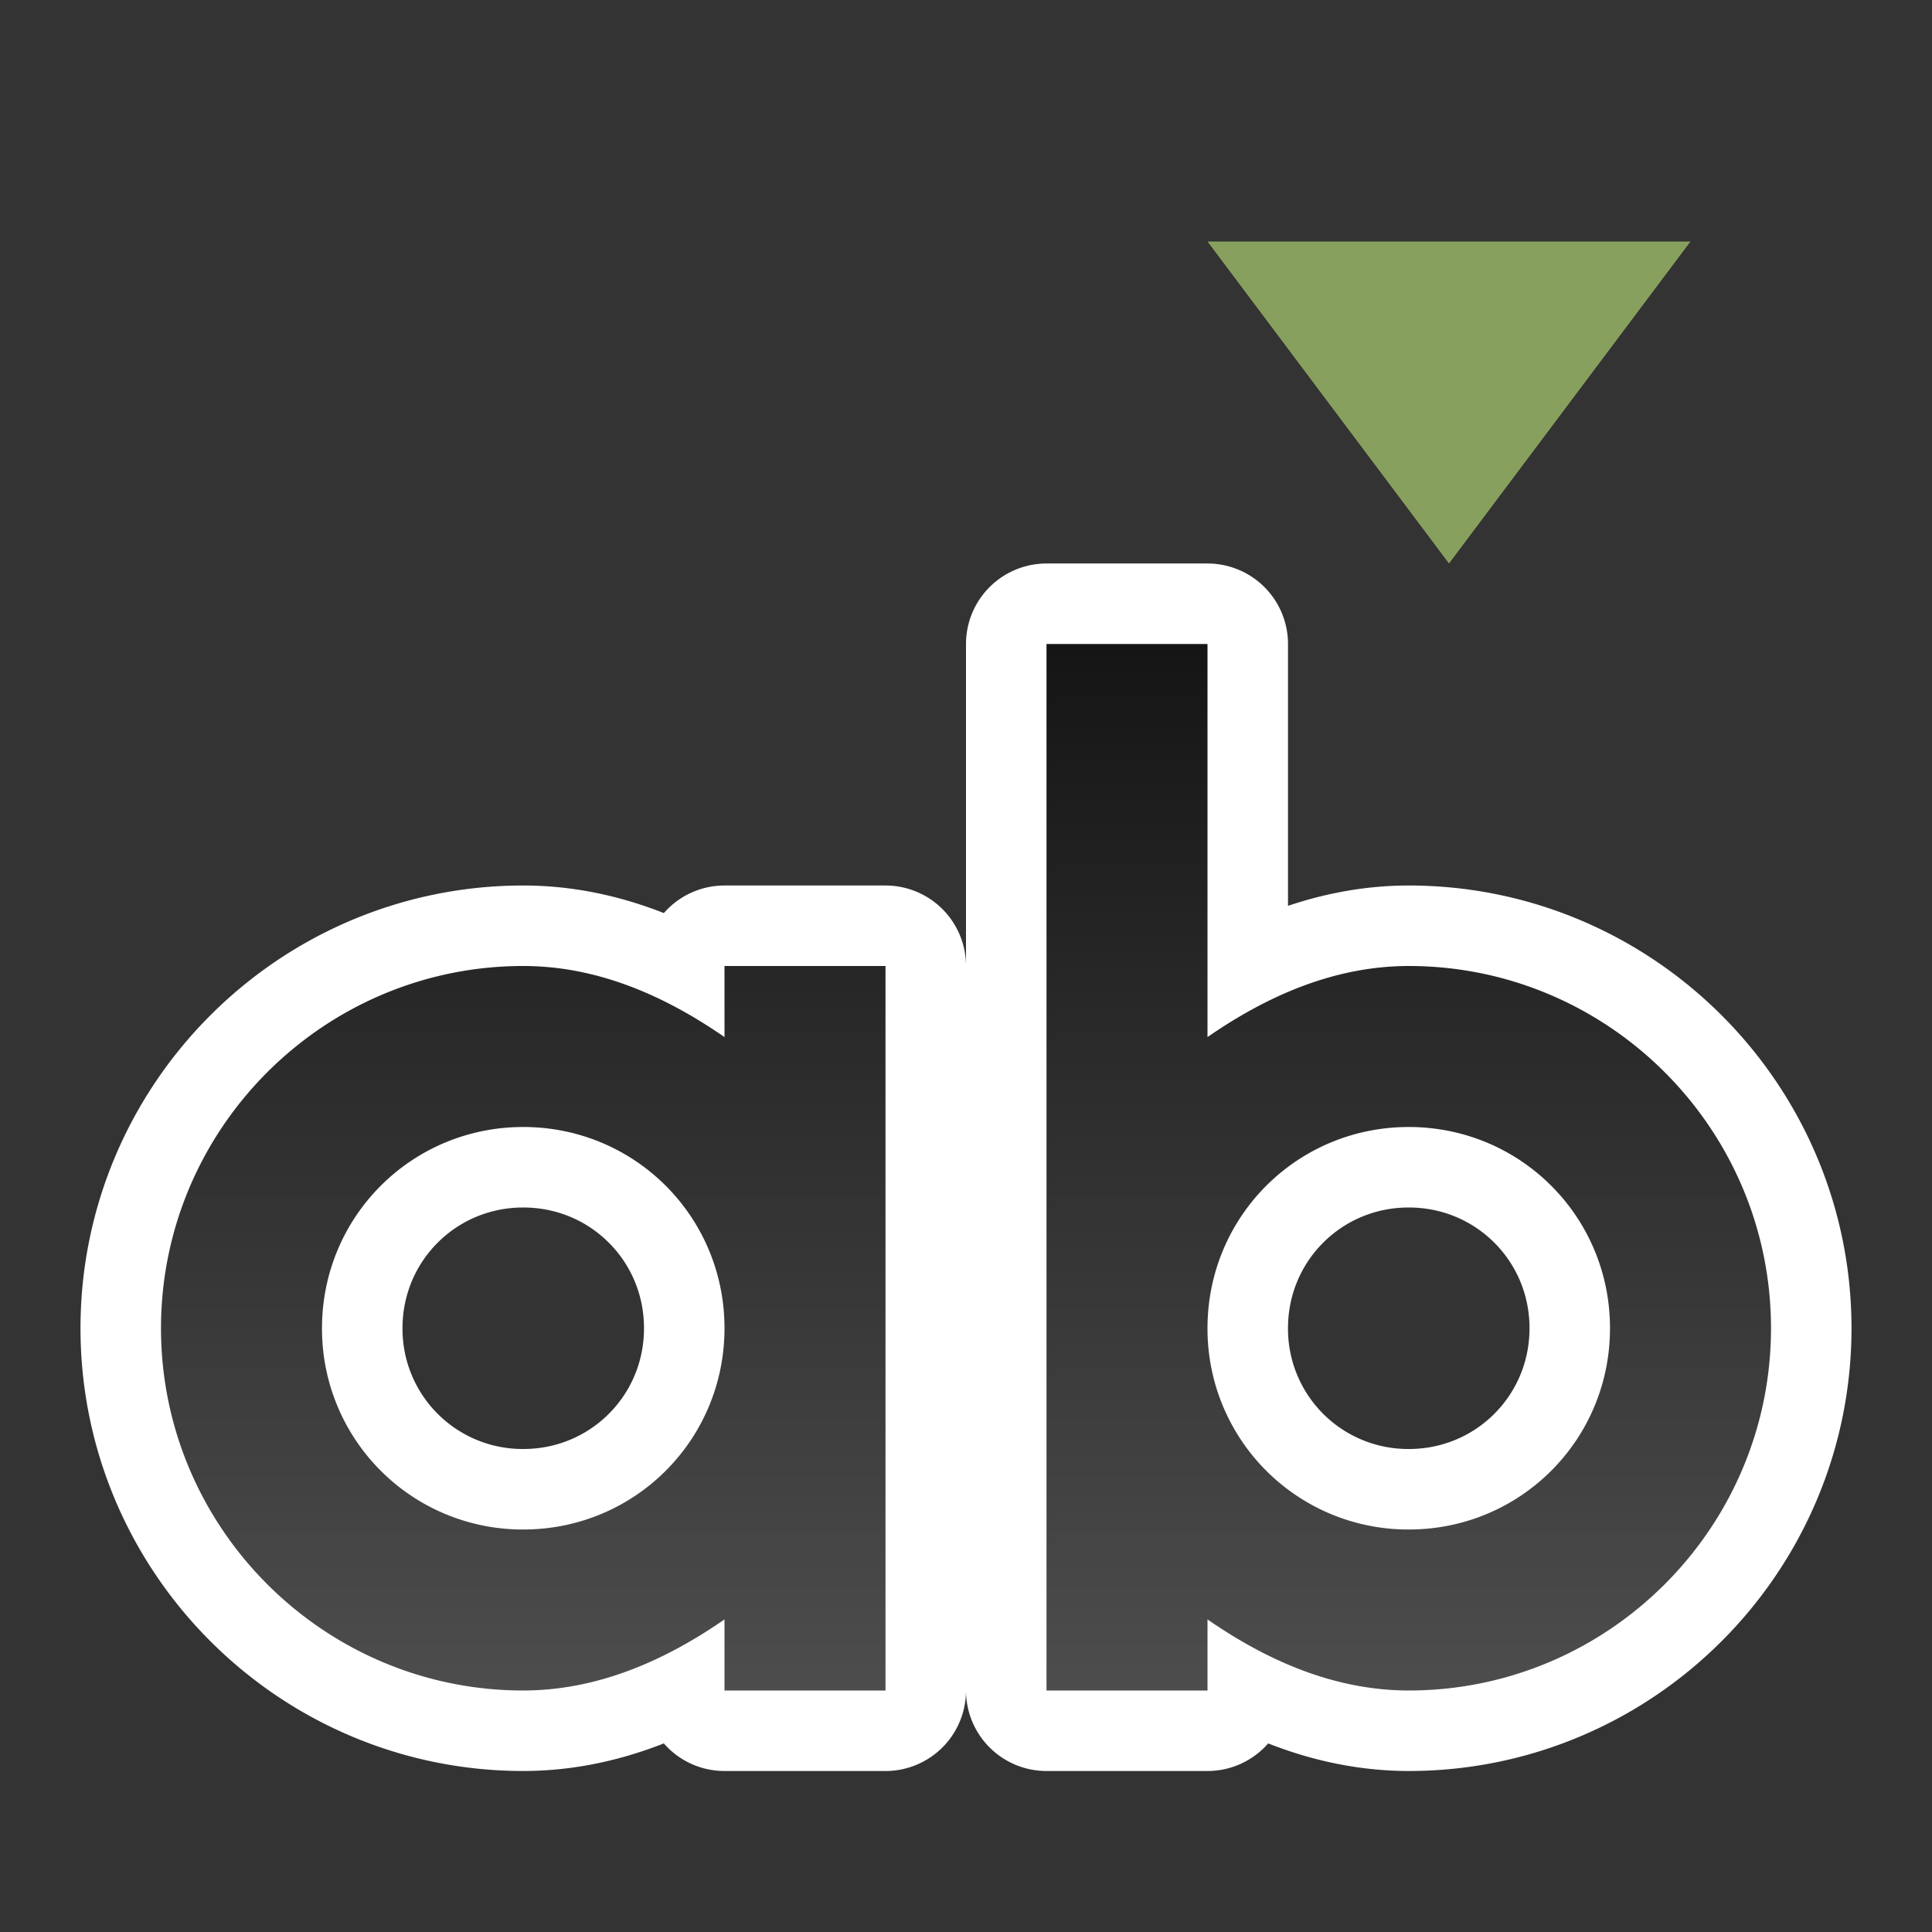 <svg xmlns="http://www.w3.org/2000/svg" xmlns:xlink="http://www.w3.org/1999/xlink" viewBox="0 0 24 24"><rect x="0" y="0" width="24" height="24" fill="#333333" stroke="none"/><defs><linearGradient id="a"><stop style="stop-color:#151515;stop-opacity:1" offset="0"/><stop style="stop-color:#4d4d4d;stop-opacity:1" offset="1"/></linearGradient><linearGradient xlink:href="#a" id="b" x1="13" y1="8" x2="13" y2="21" gradientUnits="userSpaceOnUse"/></defs><path d="M13 8v13h2v-.883c.744.515 1.579.882 2.5.883 2.48 0 4.5-2.02 4.5-4.5S19.98 12 17.5 12c-.921.001-1.756.368-2.5.883V8zm4.5 6c1.387 0 2.5 1.113 2.5 2.5S18.887 19 17.5 19a2.492 2.492 0 0 1-2.5-2.5c0-1.387 1.113-2.5 2.5-2.5zM6.5 12C4.02 12 2 14.02 2 16.5S4.02 21 6.5 21c.921-.001 1.756-.368 2.5-.883V21h2v-9H9v.883C8.256 12.368 7.421 12 6.5 12zm0 2C7.887 14 9 15.113 9 16.5S7.887 19 6.5 19A2.492 2.492 0 0 1 4 16.5C4 15.113 5.113 14 6.5 14z" style="color:#000;font-style:normal;font-variant:normal;font-weight:400;font-stretch:normal;font-size:medium;line-height:normal;font-family:sans-serif;font-variant-ligatures:normal;font-variant-position:normal;font-variant-caps:normal;font-variant-numeric:normal;font-variant-alternates:normal;font-feature-settings:normal;text-indent:0;text-align:start;text-decoration:none;text-decoration-line:none;text-decoration-style:solid;text-decoration-color:#000;letter-spacing:normal;word-spacing:normal;text-transform:none;writing-mode:lr-tb;direction:ltr;text-orientation:mixed;dominant-baseline:auto;baseline-shift:baseline;text-anchor:start;white-space:normal;shape-padding:0;clip-rule:nonzero;display:inline;overflow:visible;visibility:visible;opacity:1;isolation:auto;mix-blend-mode:normal;color-interpolation:sRGB;color-interpolation-filters:linearRGB;solid-color:#000;solid-opacity:1;vector-effect:none;fill:#000;fill-opacity:1;fill-rule:nonzero;stroke:#fff;stroke-width:2;stroke-linecap:butt;stroke-linejoin:round;stroke-miterlimit:4;stroke-dasharray:none;stroke-dashoffset:0;stroke-opacity:1;color-rendering:auto;image-rendering:auto;shape-rendering:auto;text-rendering:auto;enable-background:accumulate"/><path d="m15 3 3 4 3-4z" style="fill:#88a05d;fill-opacity:1"/><path style="color:#000;font-style:normal;font-variant:normal;font-weight:400;font-stretch:normal;font-size:medium;line-height:normal;font-family:sans-serif;font-variant-ligatures:normal;font-variant-position:normal;font-variant-caps:normal;font-variant-numeric:normal;font-variant-alternates:normal;font-feature-settings:normal;text-indent:0;text-align:start;text-decoration:none;text-decoration-line:none;text-decoration-style:solid;text-decoration-color:#000;letter-spacing:normal;word-spacing:normal;text-transform:none;writing-mode:lr-tb;direction:ltr;text-orientation:mixed;dominant-baseline:auto;baseline-shift:baseline;text-anchor:start;white-space:normal;shape-padding:0;clip-rule:nonzero;display:inline;overflow:visible;visibility:visible;opacity:1;isolation:auto;mix-blend-mode:normal;color-interpolation:sRGB;color-interpolation-filters:linearRGB;solid-color:#000;solid-opacity:1;vector-effect:none;fill:url(#b);fill-opacity:1;fill-rule:nonzero;stroke:none;stroke-width:1;stroke-linecap:butt;stroke-linejoin:miter;stroke-miterlimit:4;stroke-dasharray:none;stroke-dashoffset:0;stroke-opacity:1;color-rendering:auto;image-rendering:auto;shape-rendering:auto;text-rendering:auto;enable-background:accumulate" d="M13 8v13h2v-.883c.744.515 1.579.882 2.5.883 2.48 0 4.5-2.02 4.5-4.5S19.98 12 17.5 12c-.921.001-1.756.368-2.5.883V8h-2zm-6.5 4C4.02 12 2 14.02 2 16.5S4.02 21 6.5 21c.921-.001 1.756-.368 2.5-.883V21h2v-9H9v.883C8.256 12.368 7.421 12 6.5 12zm0 2C7.887 14 9 15.113 9 16.5S7.887 19 6.5 19A2.492 2.492 0 0 1 4 16.5C4 15.113 5.113 14 6.5 14zm11 0c1.387 0 2.5 1.113 2.5 2.5S18.887 19 17.5 19a2.492 2.492 0 0 1-2.5-2.5c0-1.387 1.113-2.5 2.5-2.5z"/></svg>